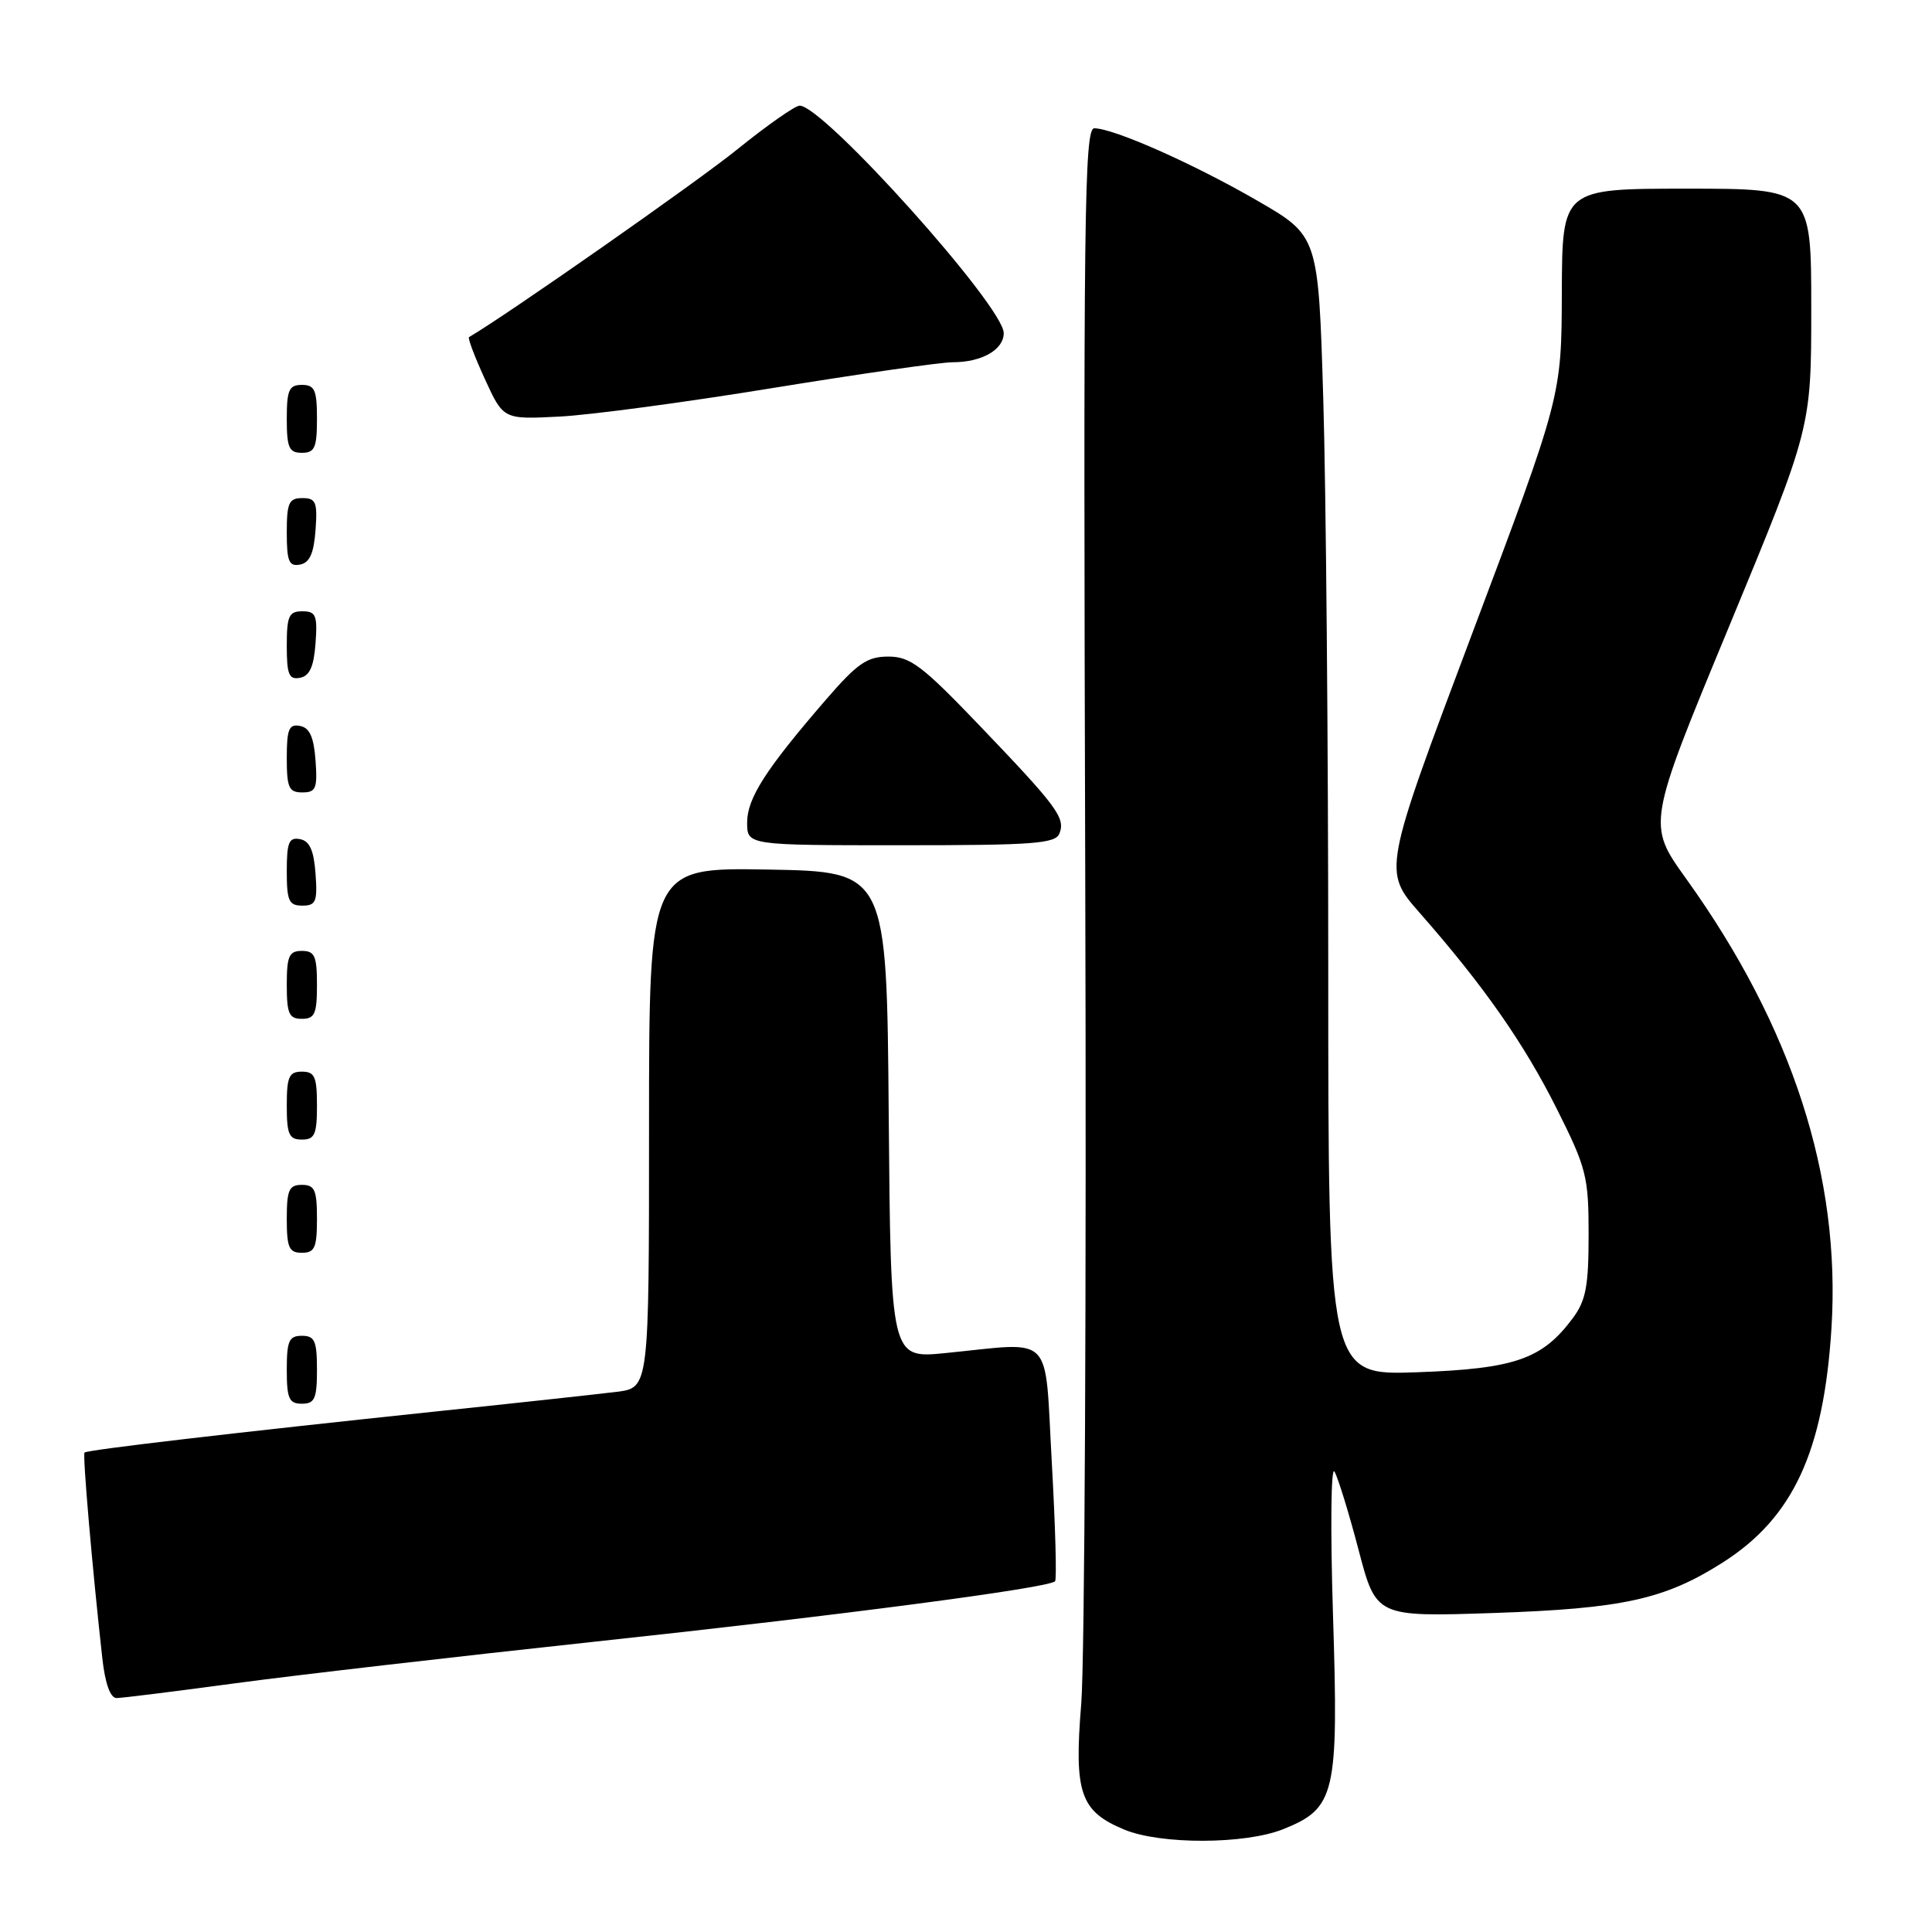 <?xml version="1.0" encoding="UTF-8" standalone="no"?>
<!DOCTYPE svg PUBLIC "-//W3C//DTD SVG 1.1//EN" "http://www.w3.org/Graphics/SVG/1.1/DTD/svg11.dtd" >
<svg xmlns="http://www.w3.org/2000/svg" xmlns:xlink="http://www.w3.org/1999/xlink" version="1.1" viewBox="0 0 256 256">
 <g >
 <path fill="currentColor"
d=" M 170.02 242.38 C 176.96 239.60 177.38 237.79 176.63 214.03 C 176.27 202.54 176.36 194.16 176.83 195.00 C 177.30 195.82 178.74 200.49 180.02 205.38 C 182.35 214.25 182.35 214.25 197.93 213.73 C 215.00 213.15 220.56 211.93 228.21 207.08 C 237.58 201.14 241.65 192.39 242.68 175.96 C 243.93 155.96 237.49 136.04 223.42 116.43 C 218.25 109.23 218.25 109.23 229.13 82.97 C 240.00 56.70 240.00 56.70 240.00 40.85 C 240.00 25.00 240.00 25.00 223.50 25.00 C 207.00 25.00 207.00 25.00 206.95 38.75 C 206.91 52.50 206.91 52.50 195.07 83.95 C 183.24 115.40 183.24 115.40 188.11 120.95 C 196.58 130.59 201.93 138.24 206.28 146.92 C 210.22 154.78 210.50 155.90 210.50 163.60 C 210.50 170.42 210.14 172.33 208.40 174.67 C 204.35 180.11 200.74 181.36 187.81 181.83 C 176.00 182.25 176.00 182.25 176.00 128.37 C 176.00 98.74 175.70 64.77 175.34 52.88 C 174.69 31.26 174.69 31.26 166.57 26.57 C 158.11 21.68 147.58 17.01 145.00 17.00 C 143.67 17.00 143.54 28.56 143.80 116.25 C 143.97 170.84 143.73 220.11 143.27 225.75 C 142.30 237.60 143.13 240.00 148.97 242.43 C 153.77 244.43 164.97 244.40 170.02 242.38 Z  M 31.12 223.05 C 39.03 221.98 60.53 219.50 78.90 217.52 C 111.18 214.06 138.91 210.42 139.80 209.53 C 140.04 209.29 139.84 202.21 139.37 193.80 C 138.38 176.33 139.86 177.85 125.26 179.29 C 118.03 180.01 118.03 180.01 117.76 147.76 C 117.50 115.50 117.50 115.50 101.75 115.22 C 86.00 114.95 86.00 114.95 86.00 149.41 C 86.00 183.88 86.00 183.88 81.75 184.42 C 79.41 184.71 68.72 185.88 58.00 187.00 C 31.47 189.79 11.56 192.11 11.20 192.47 C 10.93 192.74 12.22 207.72 13.56 219.75 C 13.93 223.08 14.62 225.00 15.44 225.00 C 16.15 225.00 23.20 224.12 31.12 223.05 Z  M 42.00 181.50 C 42.00 177.67 41.70 177.00 40.00 177.00 C 38.30 177.00 38.00 177.67 38.00 181.50 C 38.00 185.33 38.30 186.00 40.00 186.00 C 41.70 186.00 42.00 185.33 42.00 181.50 Z  M 42.00 161.50 C 42.00 157.67 41.70 157.00 40.00 157.00 C 38.30 157.00 38.00 157.67 38.00 161.50 C 38.00 165.33 38.30 166.00 40.00 166.00 C 41.70 166.00 42.00 165.33 42.00 161.50 Z  M 42.00 146.50 C 42.00 142.67 41.70 142.00 40.00 142.00 C 38.30 142.00 38.00 142.67 38.00 146.50 C 38.00 150.33 38.30 151.00 40.00 151.00 C 41.70 151.00 42.00 150.33 42.00 146.50 Z  M 42.00 130.50 C 42.00 126.67 41.70 126.00 40.00 126.00 C 38.30 126.00 38.00 126.67 38.00 130.50 C 38.00 134.33 38.30 135.00 40.00 135.00 C 41.70 135.00 42.00 134.33 42.00 130.50 Z  M 41.81 115.76 C 41.58 112.66 41.03 111.43 39.75 111.19 C 38.29 110.91 38.00 111.61 38.00 115.43 C 38.00 119.38 38.28 120.00 40.06 120.00 C 41.86 120.00 42.08 119.47 41.81 115.76 Z  M 140.39 110.42 C 141.18 108.36 140.09 106.89 129.72 96.06 C 122.19 88.20 120.61 87.00 117.71 87.00 C 114.90 87.00 113.61 87.89 109.44 92.71 C 101.47 101.93 99.00 105.77 99.00 108.99 C 99.00 112.00 99.00 112.00 119.39 112.00 C 137.06 112.00 139.87 111.79 140.39 110.42 Z  M 41.81 100.76 C 41.58 97.66 41.03 96.43 39.75 96.19 C 38.29 95.91 38.00 96.61 38.00 100.43 C 38.00 104.38 38.28 105.00 40.06 105.00 C 41.86 105.00 42.08 104.47 41.81 100.76 Z  M 41.81 85.24 C 42.08 81.53 41.86 81.00 40.06 81.00 C 38.28 81.00 38.00 81.62 38.00 85.57 C 38.00 89.39 38.29 90.09 39.75 89.81 C 41.03 89.57 41.58 88.34 41.81 85.24 Z  M 41.81 70.24 C 42.08 66.53 41.86 66.00 40.06 66.00 C 38.28 66.00 38.00 66.62 38.00 70.57 C 38.00 74.39 38.29 75.09 39.75 74.81 C 41.03 74.57 41.58 73.34 41.81 70.24 Z  M 42.00 55.50 C 42.00 51.67 41.70 51.00 40.00 51.00 C 38.30 51.00 38.00 51.67 38.00 55.50 C 38.00 59.33 38.30 60.00 40.00 60.00 C 41.70 60.00 42.00 59.33 42.00 55.50 Z  M 102.42 51.41 C 113.92 49.54 124.64 48.00 126.23 48.00 C 130.09 48.00 133.00 46.34 133.00 44.14 C 133.00 40.60 109.13 14.00 105.96 14.00 C 105.35 14.00 101.62 16.62 97.67 19.81 C 92.43 24.06 67.13 41.76 62.15 44.67 C 61.95 44.78 62.90 47.28 64.25 50.23 C 66.70 55.58 66.70 55.58 74.10 55.20 C 78.17 55.00 90.91 53.29 102.42 51.41 Z "/>
</g>
</svg>